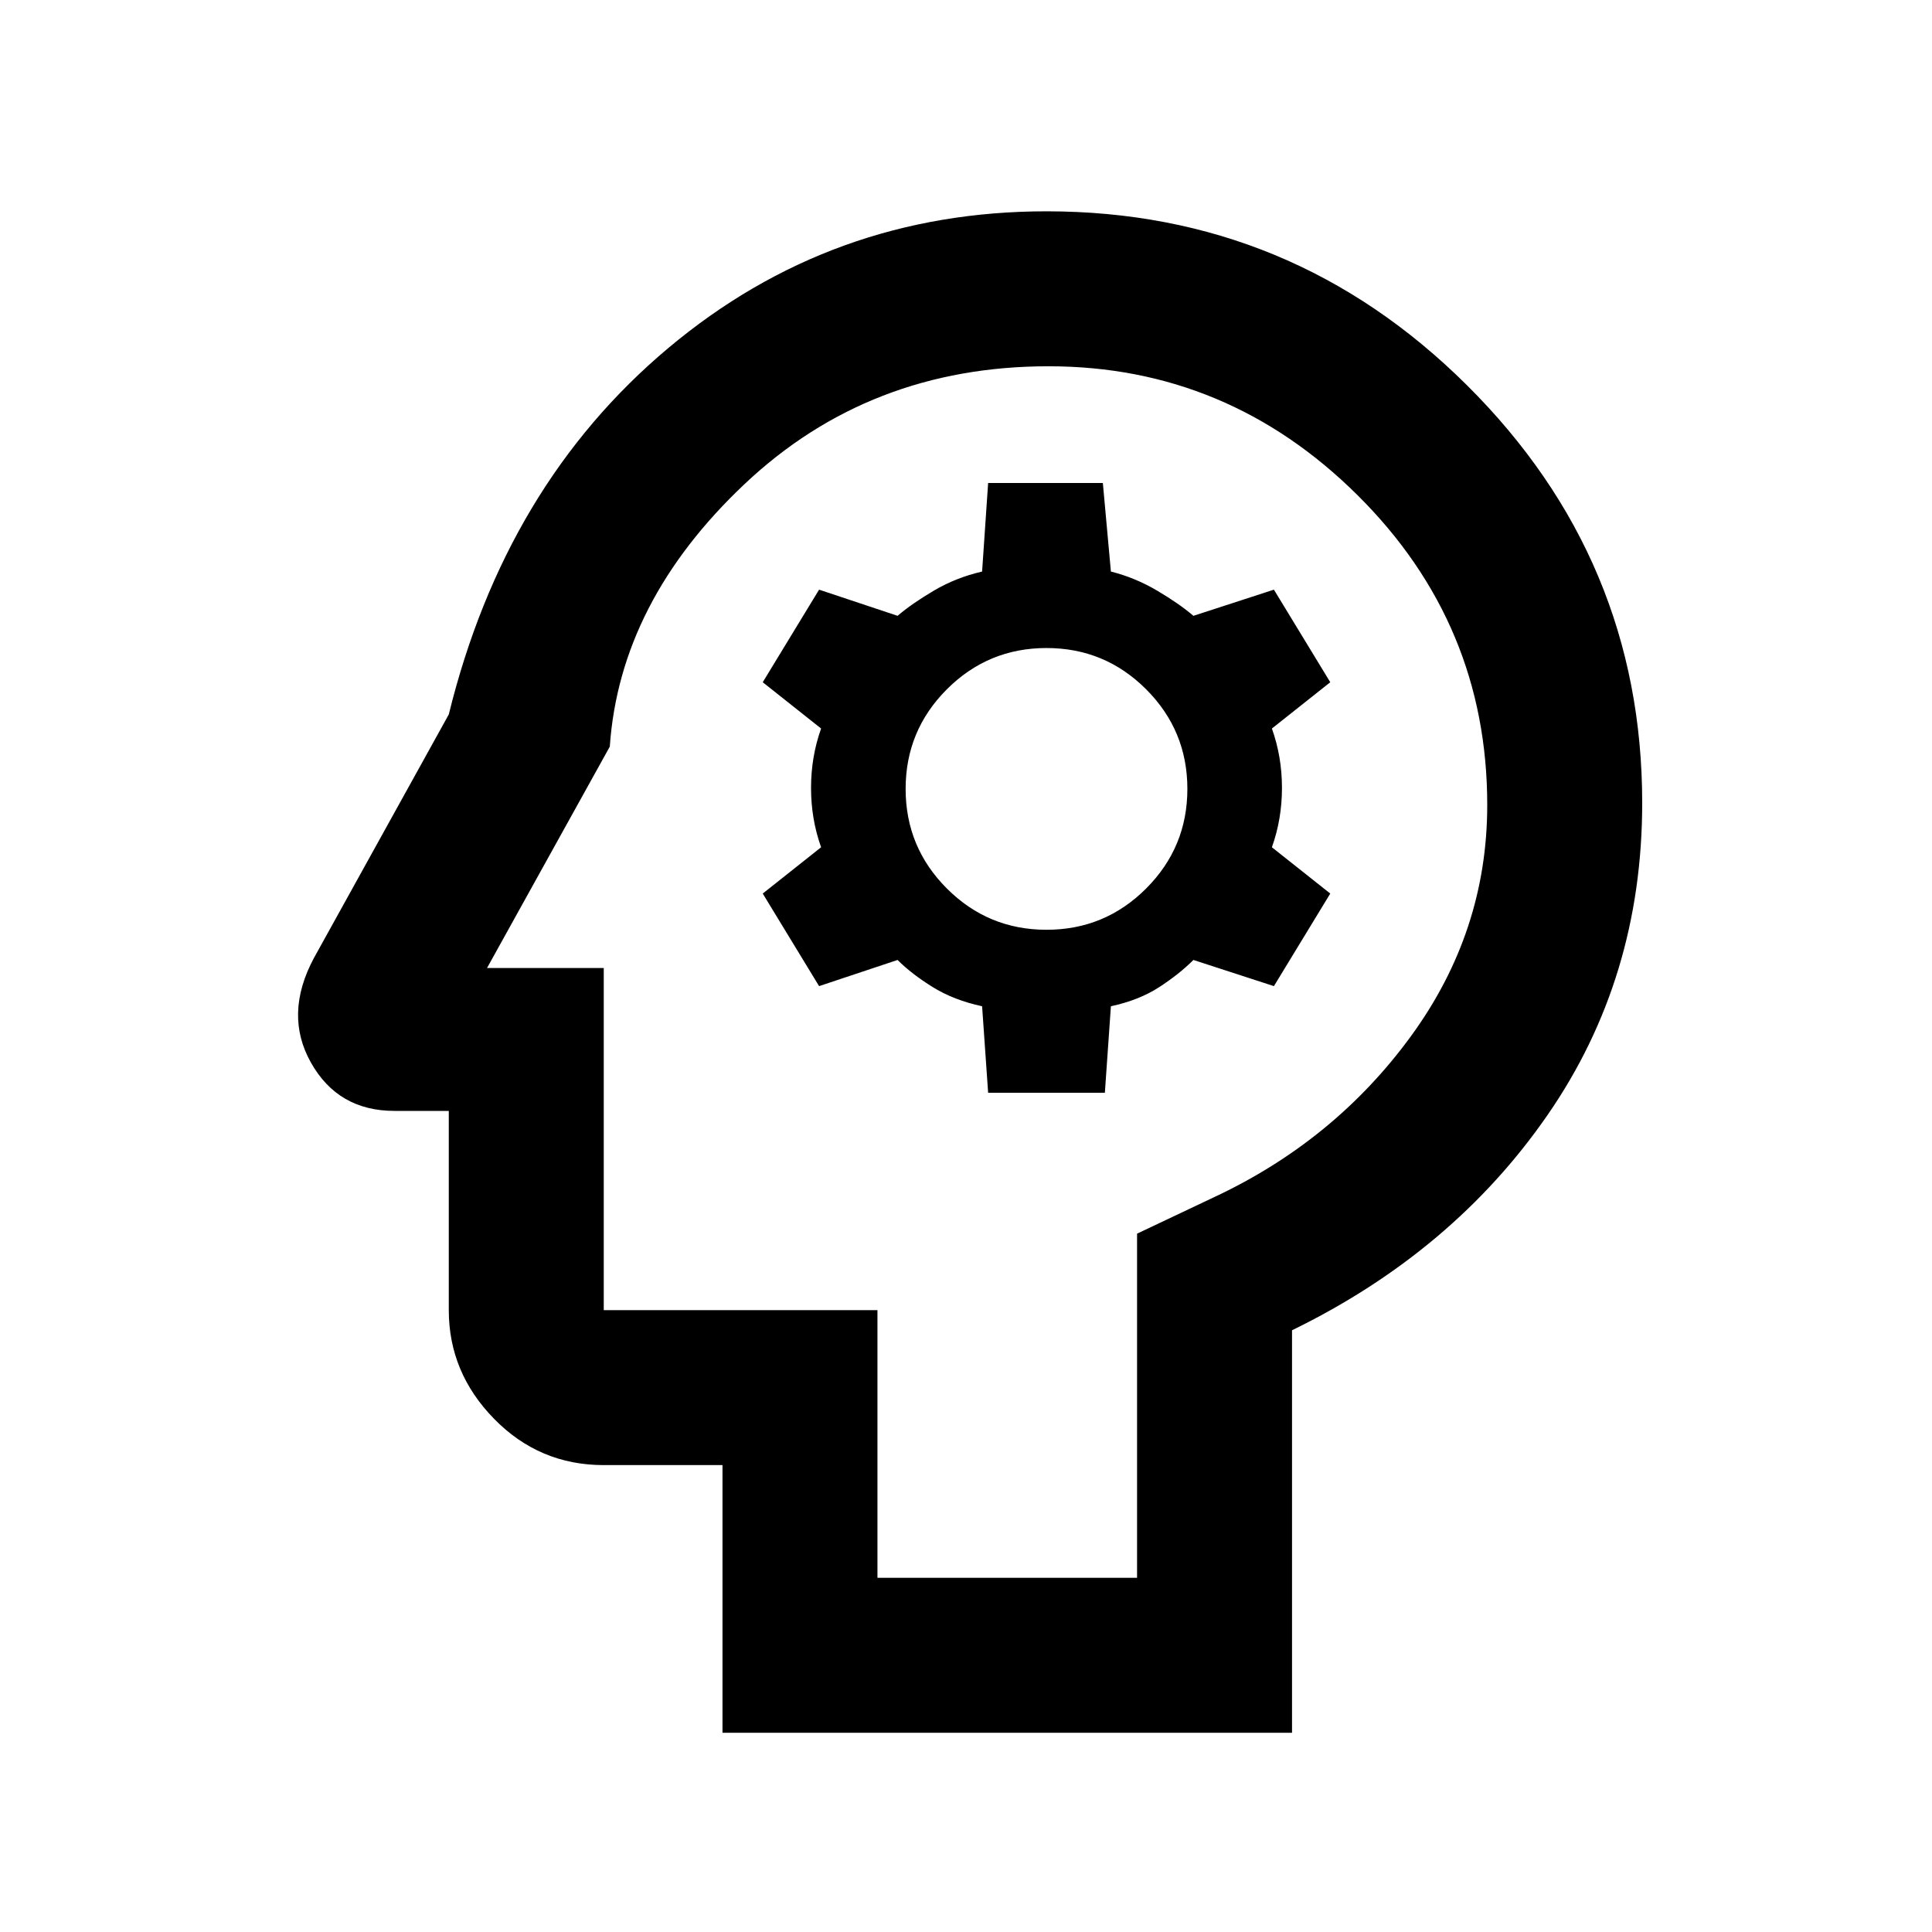 <svg xmlns="http://www.w3.org/2000/svg" height="48" width="48"><path d="M17.95 43.05V36.4H15Q13.4 36.4 12.275 35.25Q11.15 34.1 11.15 32.55V27.6H9.8Q8.4 27.6 7.725 26.4Q7.05 25.2 7.8 23.8L11.15 17.75Q12.55 12.05 16.6 8.65Q20.65 5.25 26 5.25Q32.1 5.25 36.45 9.575Q40.8 13.9 40.8 19.95Q40.8 24.3 38.45 27.7Q36.1 31.1 32.1 33.05V43.05ZM21.8 39.2H28.25V30.65L30.15 29.75Q33.15 28.35 35.05 25.75Q36.95 23.15 36.95 20Q36.95 15.5 33.725 12.3Q30.5 9.1 26.05 9.1Q21.6 9.1 18.5 12.025Q15.4 14.95 15.15 18.55L12.1 24.05H15V32.55H21.8ZM24.55 27.15H27.45L27.6 25Q28.3 24.85 28.8 24.525Q29.3 24.2 29.65 23.85L31.65 24.5L33.05 22.2L31.6 21.05Q31.85 20.35 31.85 19.575Q31.85 18.8 31.6 18.1L33.05 16.95L31.65 14.65L29.65 15.3Q29.3 15 28.75 14.675Q28.2 14.35 27.6 14.2L27.4 12H24.55L24.4 14.2Q23.75 14.35 23.2 14.675Q22.65 15 22.3 15.3L20.35 14.65L18.95 16.95L20.4 18.1Q20.15 18.8 20.15 19.575Q20.15 20.35 20.4 21.05L18.95 22.2L20.35 24.5L22.3 23.85Q22.65 24.2 23.175 24.525Q23.7 24.85 24.4 25ZM26 23.1Q24.55 23.1 23.525 22.075Q22.5 21.05 22.5 19.6Q22.5 18.15 23.525 17.125Q24.55 16.1 26 16.1Q27.45 16.1 28.475 17.125Q29.5 18.15 29.5 19.6Q29.5 21.05 28.475 22.075Q27.45 23.1 26 23.1ZM24.55 24.15Q24.55 24.15 24.55 24.15Q24.55 24.15 24.55 24.15Q24.55 24.15 24.55 24.15Q24.55 24.15 24.55 24.15Q24.55 24.15 24.55 24.15Q24.55 24.15 24.55 24.15Z"/></svg>
